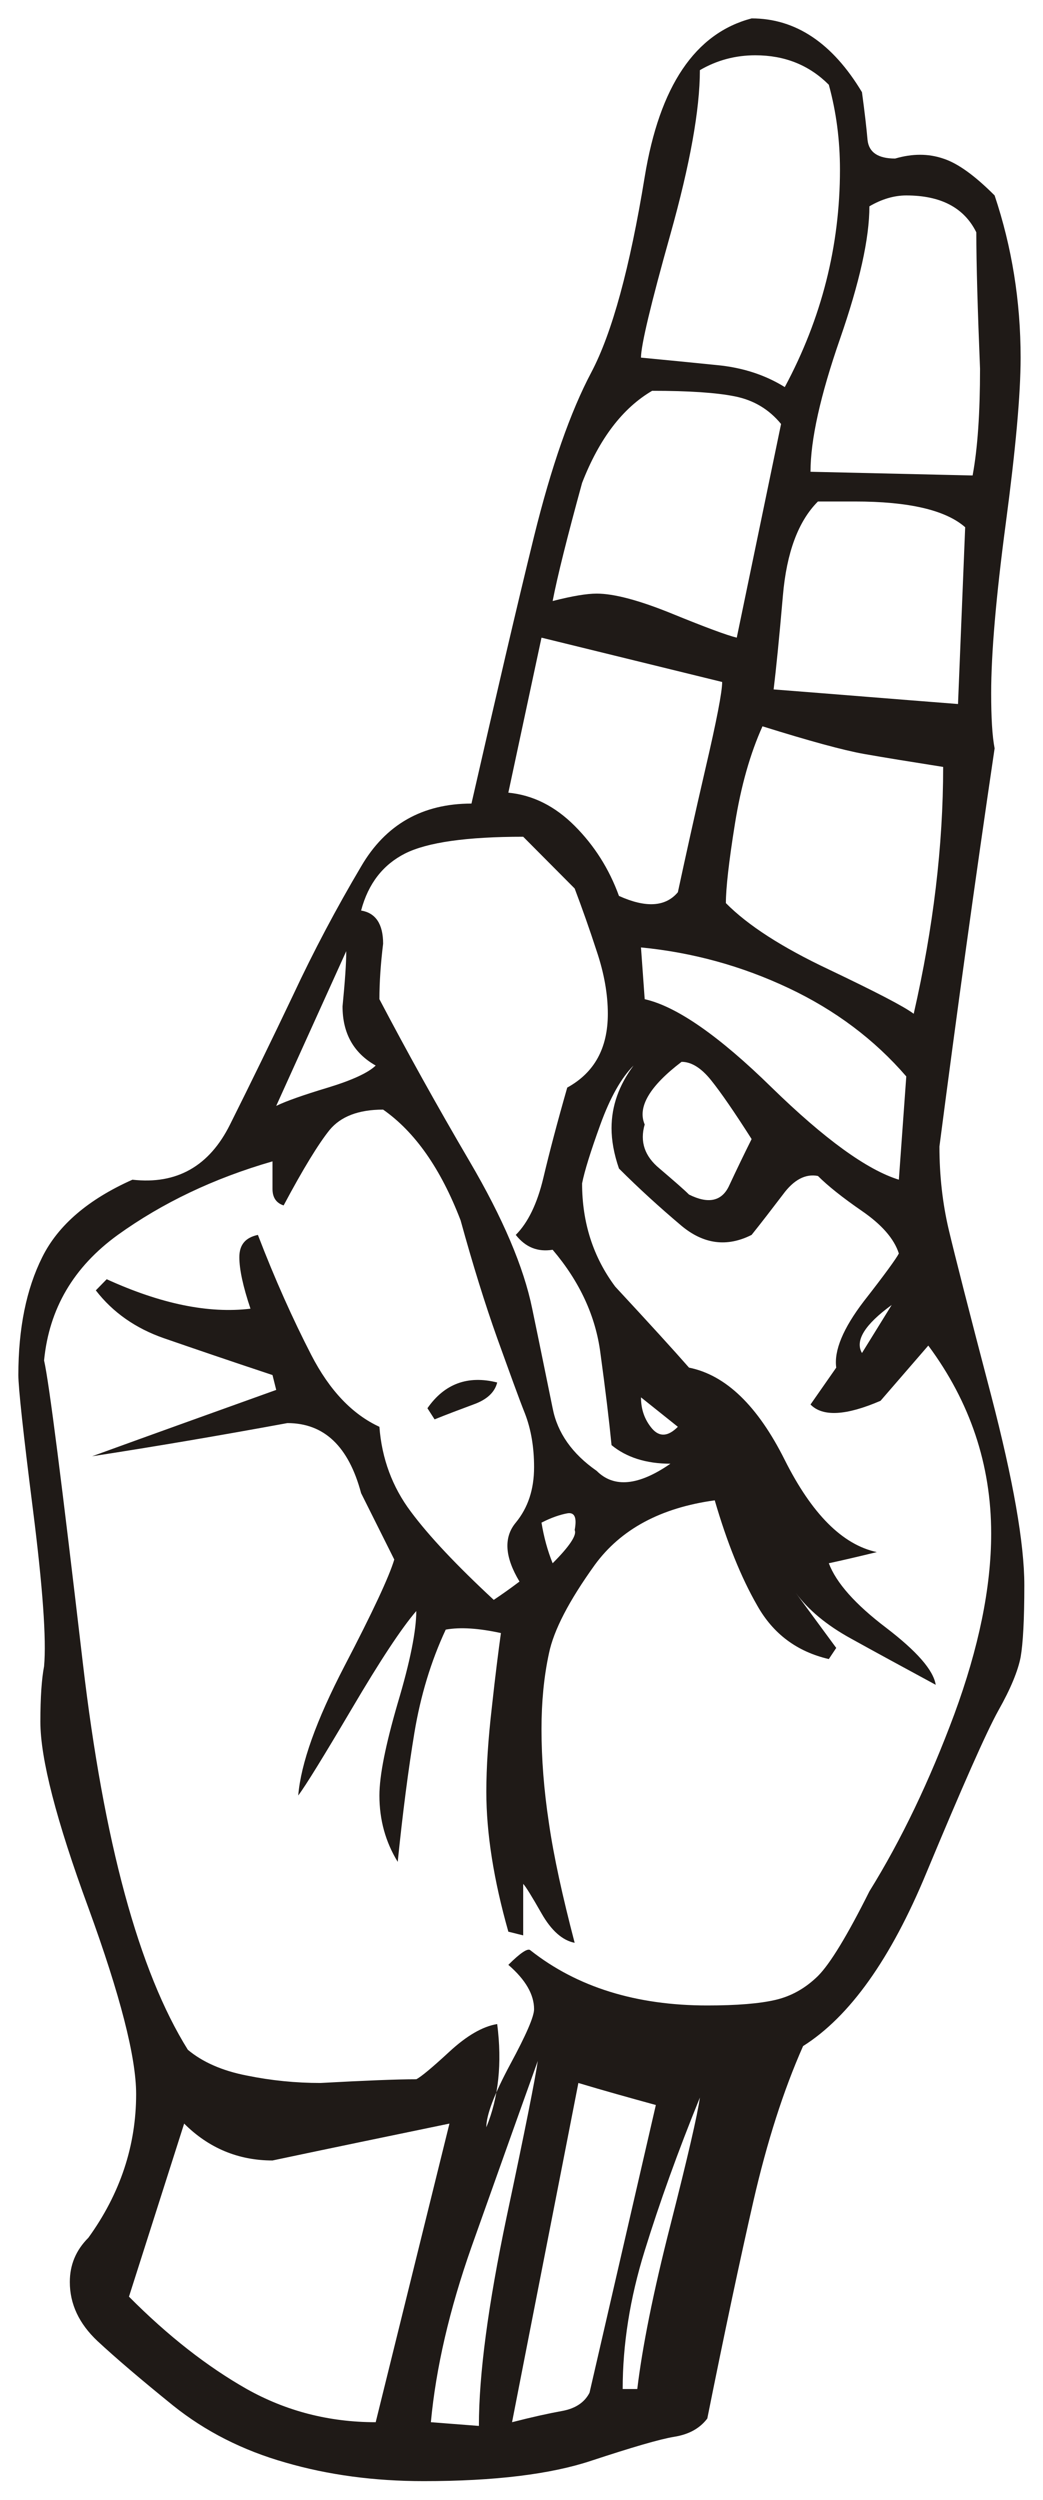<?xml version="1.0" encoding="UTF-8" standalone="no"?>
<!DOCTYPE svg PUBLIC "-//W3C//DTD SVG 20010904//EN"
"http://www.w3.org/TR/2001/REC-SVG-20010904/DTD/svg10.dtd">
<!-- Created with Sodipodi ("http://www.sodipodi.com/") -->
<svg
   xmlns="http://www.w3.org/2000/svg"
   xmlns:odm="http://product.corel.com/CGS/11/cddns/"
   xml:space="preserve"
   width="283pt"
   height="678pt"
   style="shape-rendering:geometricPrecision; text-rendering:geometricPrecision; image-rendering:optimizeQuality; fill-rule:evenodd"
   viewBox="0 0 8268 11692"
   xmlns:sodipodi="http://sodipodi.sourceforge.net/DTD/sodipodi-0.dtd"
   xmlns:xlink="http://www.w3.org/1999/xlink"
   id="svg746"
   sodipodi:version="0.34"
   sodipodi:docname="D:\Dokumenty\Wikipedie\images\svg\ASL\Sign language_U.svg"><sodipodi:namedview
   id="base" /><defs
   id="defs747"><style
   type="text/css"
   id="style748"><![CDATA[
    .fil0 {fill:#1F1A17}
   ]]></style></defs><g
   id="Layer 1"
   transform="matrix(2.103,0,0,2.103,-3879.703,-5453.833)"><path
   class="fil0"
   d="M4678 733c166,0 305,93 416,278 10,74 17,134 21,180 5,47 40,70 104,70 65,-19 125,-19 181,0 56,18 120,65 194,139 65,194 98,398 98,611 0,139 -19,347 -56,625 -37,278 -55,491 -55,639 0,92 4,162 13,208 -74,500 -143,1000 -208,1500 0,111 12,215 35,313 23,97 76,305 160,625 83,319 125,557 125,715 0,130 -5,220 -14,271 -10,51 -37,118 -84,201 -46,83 -136,287 -271,611 -134,324 -289,542 -465,653 -74,167 -136,361 -187,583 -51,223 -109,496 -174,820 -28,37 -69,60 -125,69 -55,9 -160,40 -312,90 -153,51 -364,77 -632,77 -186,0 -359,-23 -521,-70 -162,-46 -303,-118 -424,-215 -120,-97 -215,-178 -285,-243 -69,-65 -104,-139 -104,-222 0,-65 23,-120 70,-167 120,-166 180,-347 180,-541 0,-139 -60,-373 -180,-702 -121,-329 -181,-562 -181,-701 0,-93 5,-162 14,-209 9,-101 -5,-298 -42,-590 -37,-292 -55,-460 -55,-507 0,-176 30,-324 90,-444 60,-121 174,-218 340,-292 167,19 290,-51 368,-208 79,-158 158,-320 237,-486 78,-167 164,-329 257,-486 92,-158 231,-237 416,-237 93,-407 171,-743 236,-1007 65,-263 137,-469 216,-618 78,-148 145,-393 201,-736 56,-342 190,-541 403,-597zm-195 195c0,148 -37,354 -111,618 -74,263 -111,419 -111,465 93,9 188,18 285,28 97,9 183,37 257,83 139,-259 208,-532 208,-819 0,-112 -14,-218 -42,-320 -74,-74 -166,-111 -277,-111 -74,0 -144,18 -209,56zm639 513c0,121 -37,287 -111,500 -74,213 -111,380 -111,500l611 14c19,-102 28,-236 28,-402 -9,-223 -14,-394 -14,-514 -46,-93 -134,-139 -264,-139 -46,0 -93,14 -139,41zm-819 695c-111,65 -199,180 -264,347 -56,204 -93,352 -111,445 74,-19 129,-28 166,-28 65,0 160,25 285,76 125,51 206,81 243,90l167 -805c-46,-56 -104,-90 -174,-104 -69,-14 -173,-21 -312,-21zm625 417c-74,74 -118,192 -132,354 -14,162 -26,280 -35,354 232,18 463,37 695,55l27 -666c-74,-65 -213,-97 -416,-97l-139 0zm-584 513l-194 -41 194 41zm-458 0l-125 584c93,9 176,51 250,125 74,74 130,162 167,264 102,46 176,41 222,-14 28,-130 62,-285 104,-466 42,-180 63,-289 63,-326l-681 -167zm833 334c-46,102 -81,224 -104,368 -23,143 -34,243 -34,298 83,84 212,167 388,250 176,84 283,139 320,167 74,-324 111,-634 111,-930 -120,-19 -220,-35 -299,-49 -78,-14 -206,-49 -382,-104zm-902 416c-213,0 -361,21 -445,63 -83,42 -139,113 -166,215 55,9 83,51 83,125 -9,74 -14,144 -14,209 102,194 215,398 340,611 125,213 204,398 236,555 33,158 58,283 77,375 18,93 74,172 166,236 65,65 158,56 278,-27 -92,0 -166,-24 -222,-70 -9,-92 -23,-208 -42,-347 -18,-139 -78,-269 -180,-389 -56,9 -102,-9 -139,-56 46,-46 81,-118 104,-215 23,-97 53,-211 90,-340 102,-56 153,-148 153,-278 0,-74 -14,-153 -42,-236 -27,-83 -55,-162 -83,-236l-194 -195zm444 417l14 195c120,27 280,138 479,333 199,194 359,310 479,347l28 -389c-120,-139 -268,-250 -444,-333 -176,-83 -361,-134 -556,-153zm-1111 14l-264 583c37,-18 102,-41 195,-69 92,-28 152,-56 180,-83 -83,-47 -125,-121 -125,-223 9,-92 14,-162 14,-208zm1264 417c-121,92 -167,171 -139,236 -19,65 0,120 56,166 55,47 92,79 111,98 74,37 125,25 152,-35 28,-60 56,-118 84,-174 -65,-102 -116,-176 -153,-222 -37,-46 -74,-69 -111,-69zm-375 458c0,148 42,278 125,389 129,139 222,241 278,305 139,28 259,144 361,348 102,203 217,319 347,347 -74,18 -134,32 -181,42 28,74 100,155 216,243 115,88 178,159 187,215 -120,-65 -227,-123 -319,-174 -93,-51 -162,-109 -209,-173l153 208 -28 42c-120,-28 -210,-95 -270,-202 -61,-106 -114,-238 -160,-396 -204,28 -354,109 -452,243 -97,135 -155,246 -173,334 -19,88 -28,183 -28,285 0,111 9,229 28,354 18,125 51,275 97,451 -46,-9 -88,-46 -125,-111 -37,-65 -60,-102 -69,-111 0,65 0,130 0,194l-56 -14c-55,-194 -83,-370 -83,-527 0,-93 7,-199 21,-320 13,-120 25,-213 34,-278 -83,-18 -152,-23 -208,-13 -56,120 -95,250 -118,388 -23,139 -44,301 -63,487 -46,-75 -69,-158 -69,-250 0,-75 23,-190 69,-348 47,-157 70,-273 70,-347 -56,65 -137,188 -243,368 -107,181 -174,290 -202,327 10,-121 68,-283 174,-487 106,-203 169,-338 188,-402l-125 -250c-47,-176 -139,-264 -278,-264 -250,46 -496,88 -736,125 231,-84 463,-167 694,-250l-14 -56c-166,-55 -303,-102 -410,-139 -106,-37 -192,-97 -256,-180l41 -42c204,93 384,130 542,111 -28,-83 -42,-148 -42,-194 0,-47 23,-74 70,-84 64,167 132,318 201,452 69,134 155,224 257,271 9,120 49,227 118,319 69,93 174,204 313,333 27,-18 60,-41 97,-69 -56,-93 -60,-167 -14,-222 46,-56 69,-125 69,-209 0,-74 -11,-141 -34,-201 -24,-60 -58,-155 -105,-285 -46,-129 -92,-277 -138,-444 -75,-195 -172,-333 -292,-417 -93,0 -160,26 -202,77 -41,51 -99,145 -173,284 -28,-9 -42,-30 -42,-62 0,-33 0,-67 0,-104 -222,64 -416,157 -583,277 -167,121 -259,278 -278,473 19,83 67,463 146,1139 79,675 211,1162 396,1458 55,46 129,79 222,97 93,19 185,28 278,28 166,-9 287,-14 361,-14 18,-9 60,-44 125,-104 65,-60 125,-95 180,-104 19,148 5,277 -41,389 0,-47 30,-125 90,-237 60,-111 90,-180 90,-208 0,-55 -32,-111 -97,-167 46,-46 74,-64 83,-55 176,139 399,208 667,208 111,0 197,-7 257,-21 60,-14 113,-44 160,-90 46,-46 111,-153 194,-319 121,-195 227,-417 320,-667 92,-250 139,-477 139,-681 0,-259 -79,-495 -237,-708l-180 208c-130,56 -218,61 -264,14l97 -139c-9,-64 26,-148 104,-250 79,-101 123,-162 132,-180 -18,-56 -65,-109 -139,-160 -74,-51 -129,-95 -166,-132 -47,-9 -91,14 -132,70 -42,55 -81,106 -118,152 -93,47 -181,35 -264,-34 -83,-70 -162,-142 -236,-216 -19,-55 -28,-106 -28,-152 0,-84 28,-162 83,-236 -46,46 -88,120 -125,222 -37,102 -60,176 -69,222zm1167 458c-102,74 -139,135 -112,181l112 -181zm-945 348c0,46 14,85 42,118 28,32 60,30 97,-7l-139 -111zm-375 472c9,55 23,106 42,153 65,-65 92,-107 83,-125 9,-47 0,-68 -28,-63 -27,5 -60,16 -97,35zm458 2028l-69 -28 69 28zm-472 0c-83,231 -166,465 -250,701 -83,236 -134,456 -153,660l181 14c0,-195 35,-456 104,-785 70,-329 109,-526 118,-590zm153 83c-83,426 -167,852 -250,1278 74,-19 137,-33 187,-42 51,-9 86,-32 105,-69l250 -1084c-102,-28 -199,-55 -292,-83zm458 55c-83,204 -152,396 -208,577 -56,180 -83,354 -83,521l55 0c19,-158 60,-364 125,-618 65,-255 102,-415 111,-480zm-1944 98l-208 652c148,149 296,264 444,348 148,83 310,125 486,125l278 -1125c-222,46 -445,92 -667,139 -129,0 -241,-47 -333,-139zm917 -2695c64,-92 152,-125 263,-97 -9,37 -39,65 -90,83 -51,19 -99,37 -146,56l-27 -42z"
   id="path750" /></g></svg>
